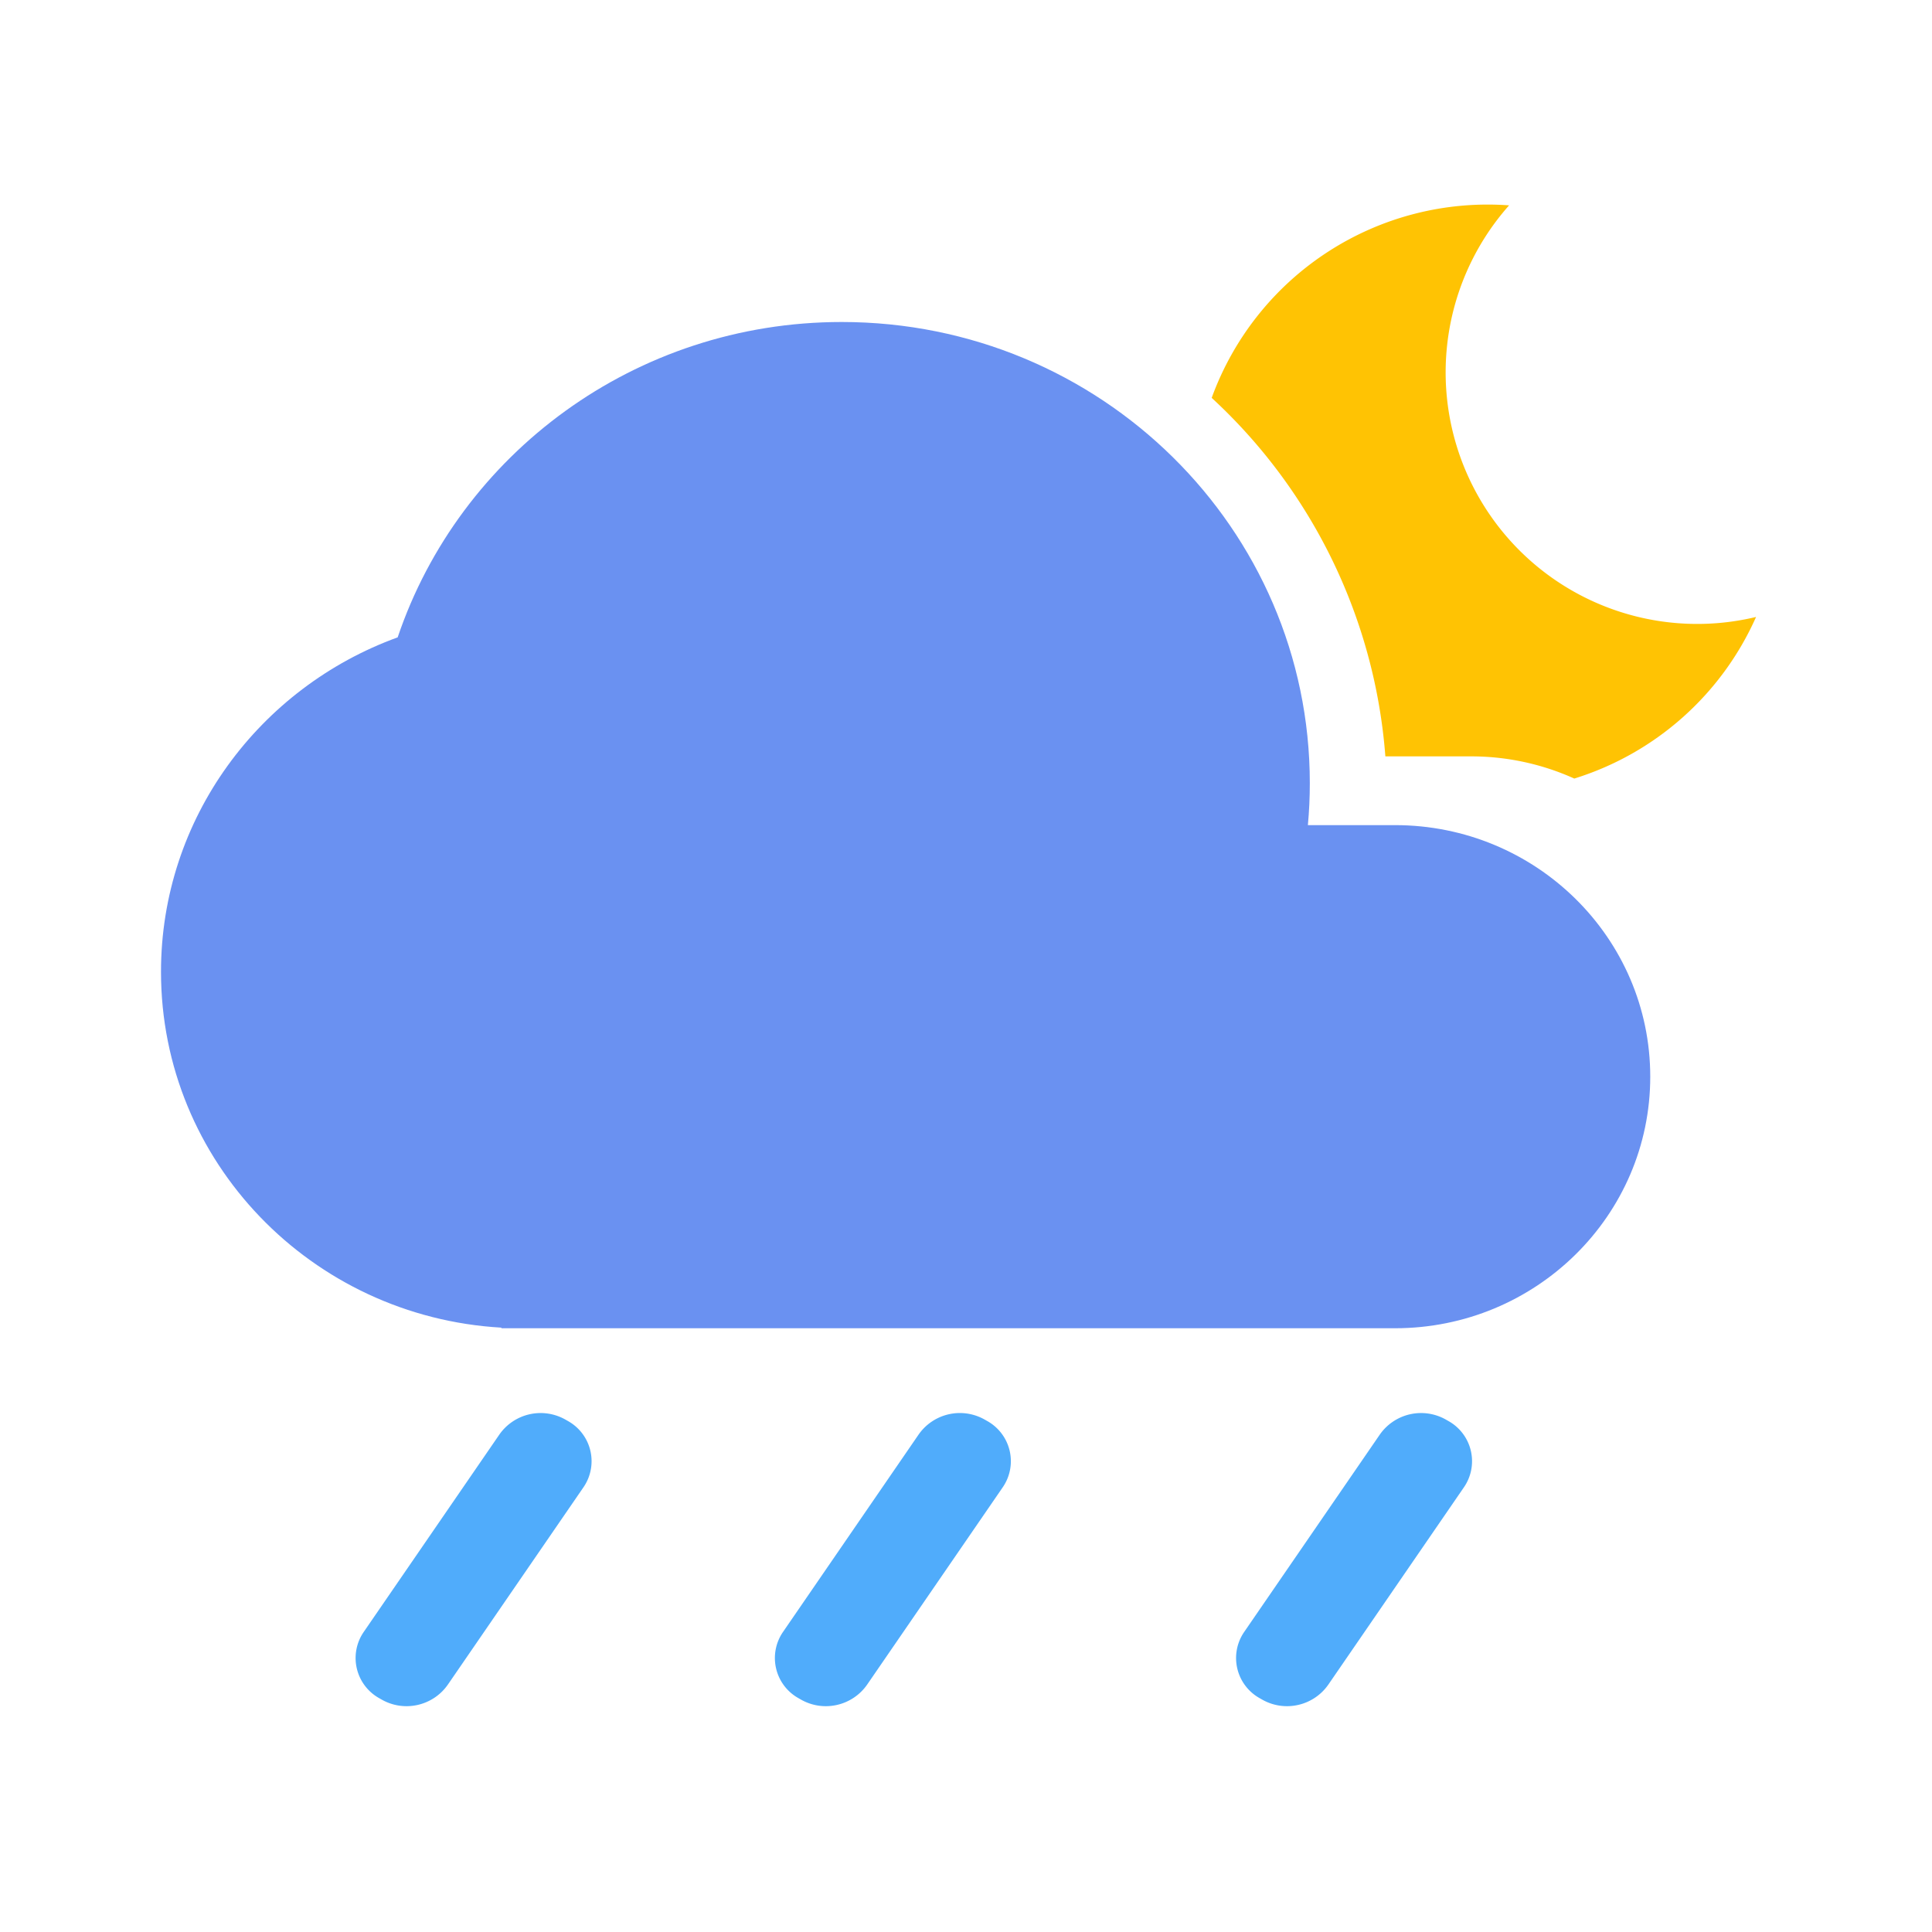 <svg class="svg-icon" style="width: 1em; height: 1em;vertical-align: middle;fill: currentColor;overflow: hidden;" viewBox="0 0 1024 1024" version="1.1" xmlns="http://www.w3.org/2000/svg"><path d="M766.528 752.512l1.493 0.853a24.363 24.363 0 0 1 7.893 34.923l-71.787 104.469c-7.893 11.456-23.253 14.933-35.307 7.979l-1.493-0.853a24.363 24.363 0 0 1-7.893-34.901l71.787-104.469a26.667 26.667 0 0 1 35.307-8z m-244.437 0l1.493 0.853a24.363 24.363 0 0 1 7.893 34.923l-71.787 104.469c-7.893 11.456-23.253 14.933-35.307 7.979l-1.493-0.853a24.363 24.363 0 0 1-7.893-34.901l71.765-104.469a26.667 26.667 0 0 1 35.328-8z m-222.229 0l1.493 0.853a24.363 24.363 0 0 1 7.893 34.923l-71.787 104.469c-7.893 11.456-23.253 14.933-35.307 7.979l-1.493-0.853a24.363 24.363 0 0 1-7.893-34.901l71.787-104.469a26.667 26.667 0 0 1 35.307-8z" fill="#50ACFB" /><path d="M693.227 437.333h46.123C814.08 437.333 874.667 497.024 874.667 570.667S814.08 704 739.349 704h-473.6v-0.32C165.12 697.92 85.333 615.68 85.333 515.093c0-81.344 52.203-150.699 125.44-177.28C243.563 240.704 336.555 170.667 446.144 170.667c137.024 0 248.085 109.44 248.085 244.437 0 7.488-0.341 14.912-1.024 22.229z" fill="#6A91F1" /><path d="M642.219 210.88a155.627 155.627 0 0 1 157.632-102.037 133.333 133.333 0 0 0 130.901 218.155 155.989 155.989 0 0 1-96.341 85.653 132.864 132.864 0 0 0-54.848-11.755h-45.291a288.128 288.128 0 0 0-92.053-190.016z" fill="#FFC303" /></svg>